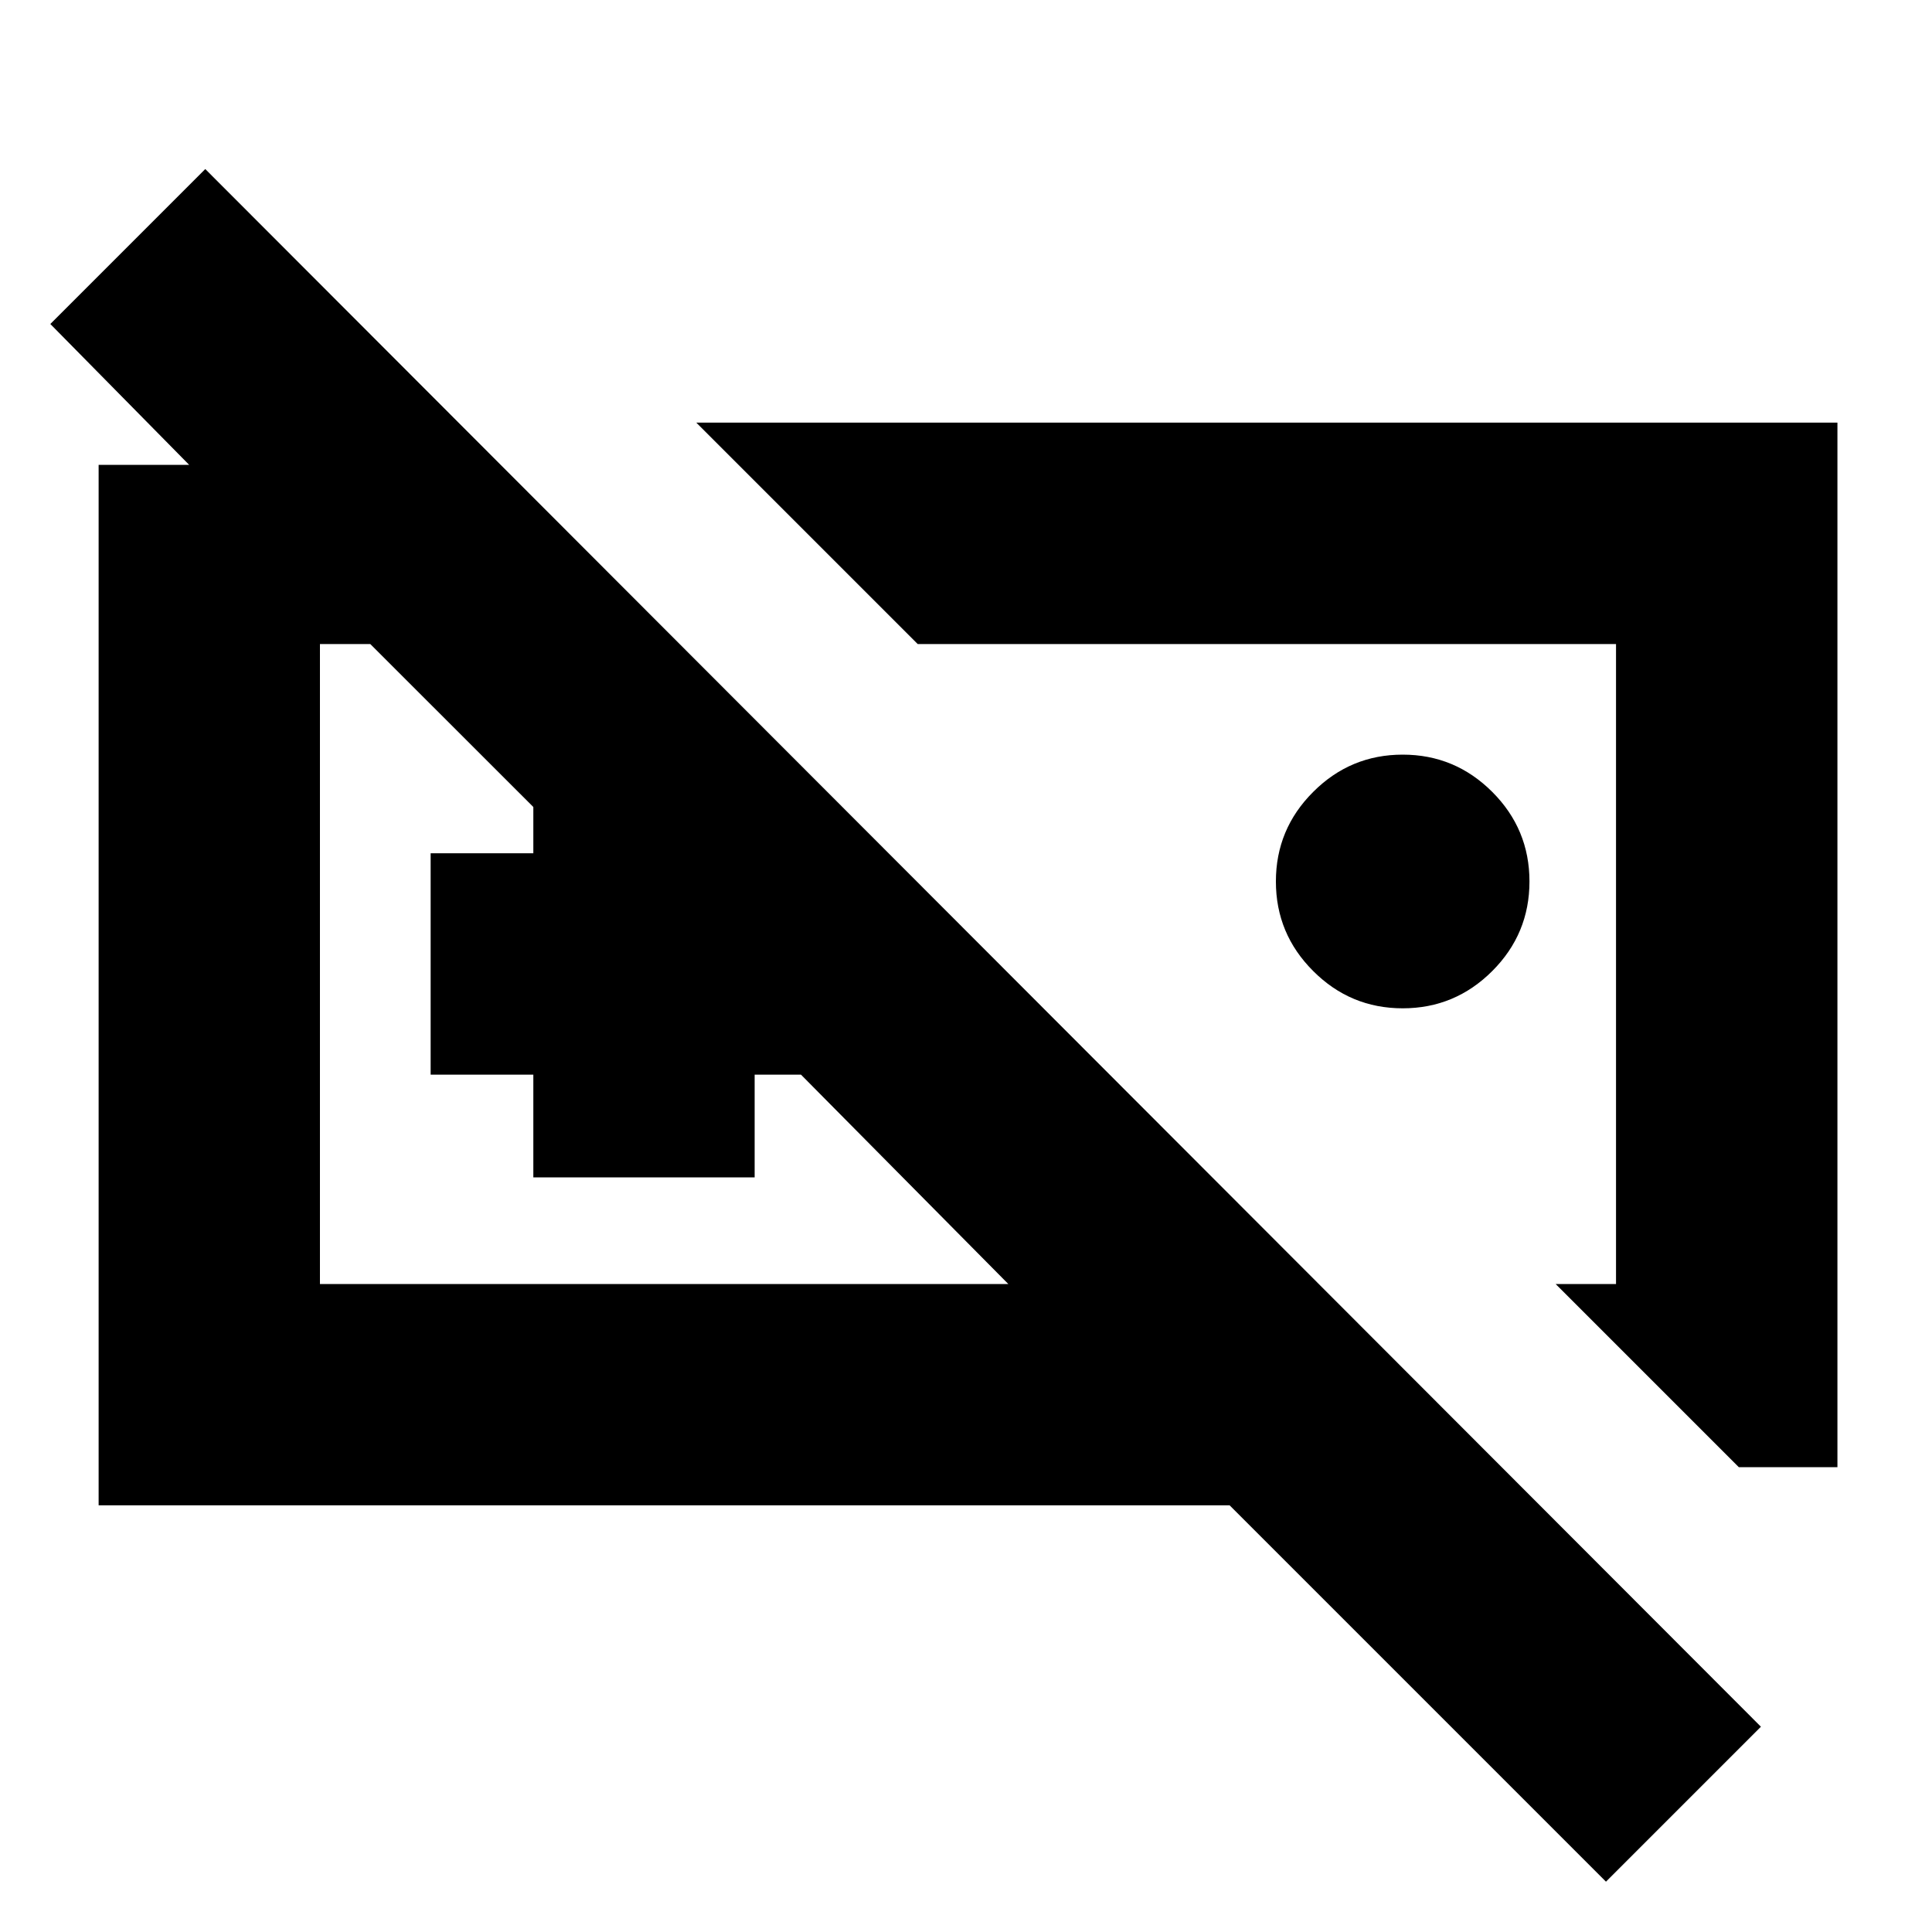<svg xmlns="http://www.w3.org/2000/svg" height="20" width="20"><path d="M16.625 19.479 12.729 15.583H1.021V4.812H1.958L0.521 3.354L2.125 1.75L18.229 17.875ZM18 15.188 16.104 13.292H16.729V6.667H9.5L7.208 4.375H19.021V15.188ZM10.438 13.292 8.292 11.125H7.812V12.188H5.521V11.125H4.458V8.833H5.521V8.354L3.833 6.667H3.312V13.292ZM14.521 10.438Q13.979 10.438 13.594 10.052Q13.208 9.667 13.208 9.125Q13.208 8.583 13.594 8.198Q13.979 7.812 14.521 7.812Q15.062 7.812 15.448 8.198Q15.833 8.583 15.833 9.125Q15.833 9.667 15.448 10.052Q15.062 10.438 14.521 10.438ZM7.812 8.833ZM12.792 9.979ZM7.125 9.979Z"/></svg>
